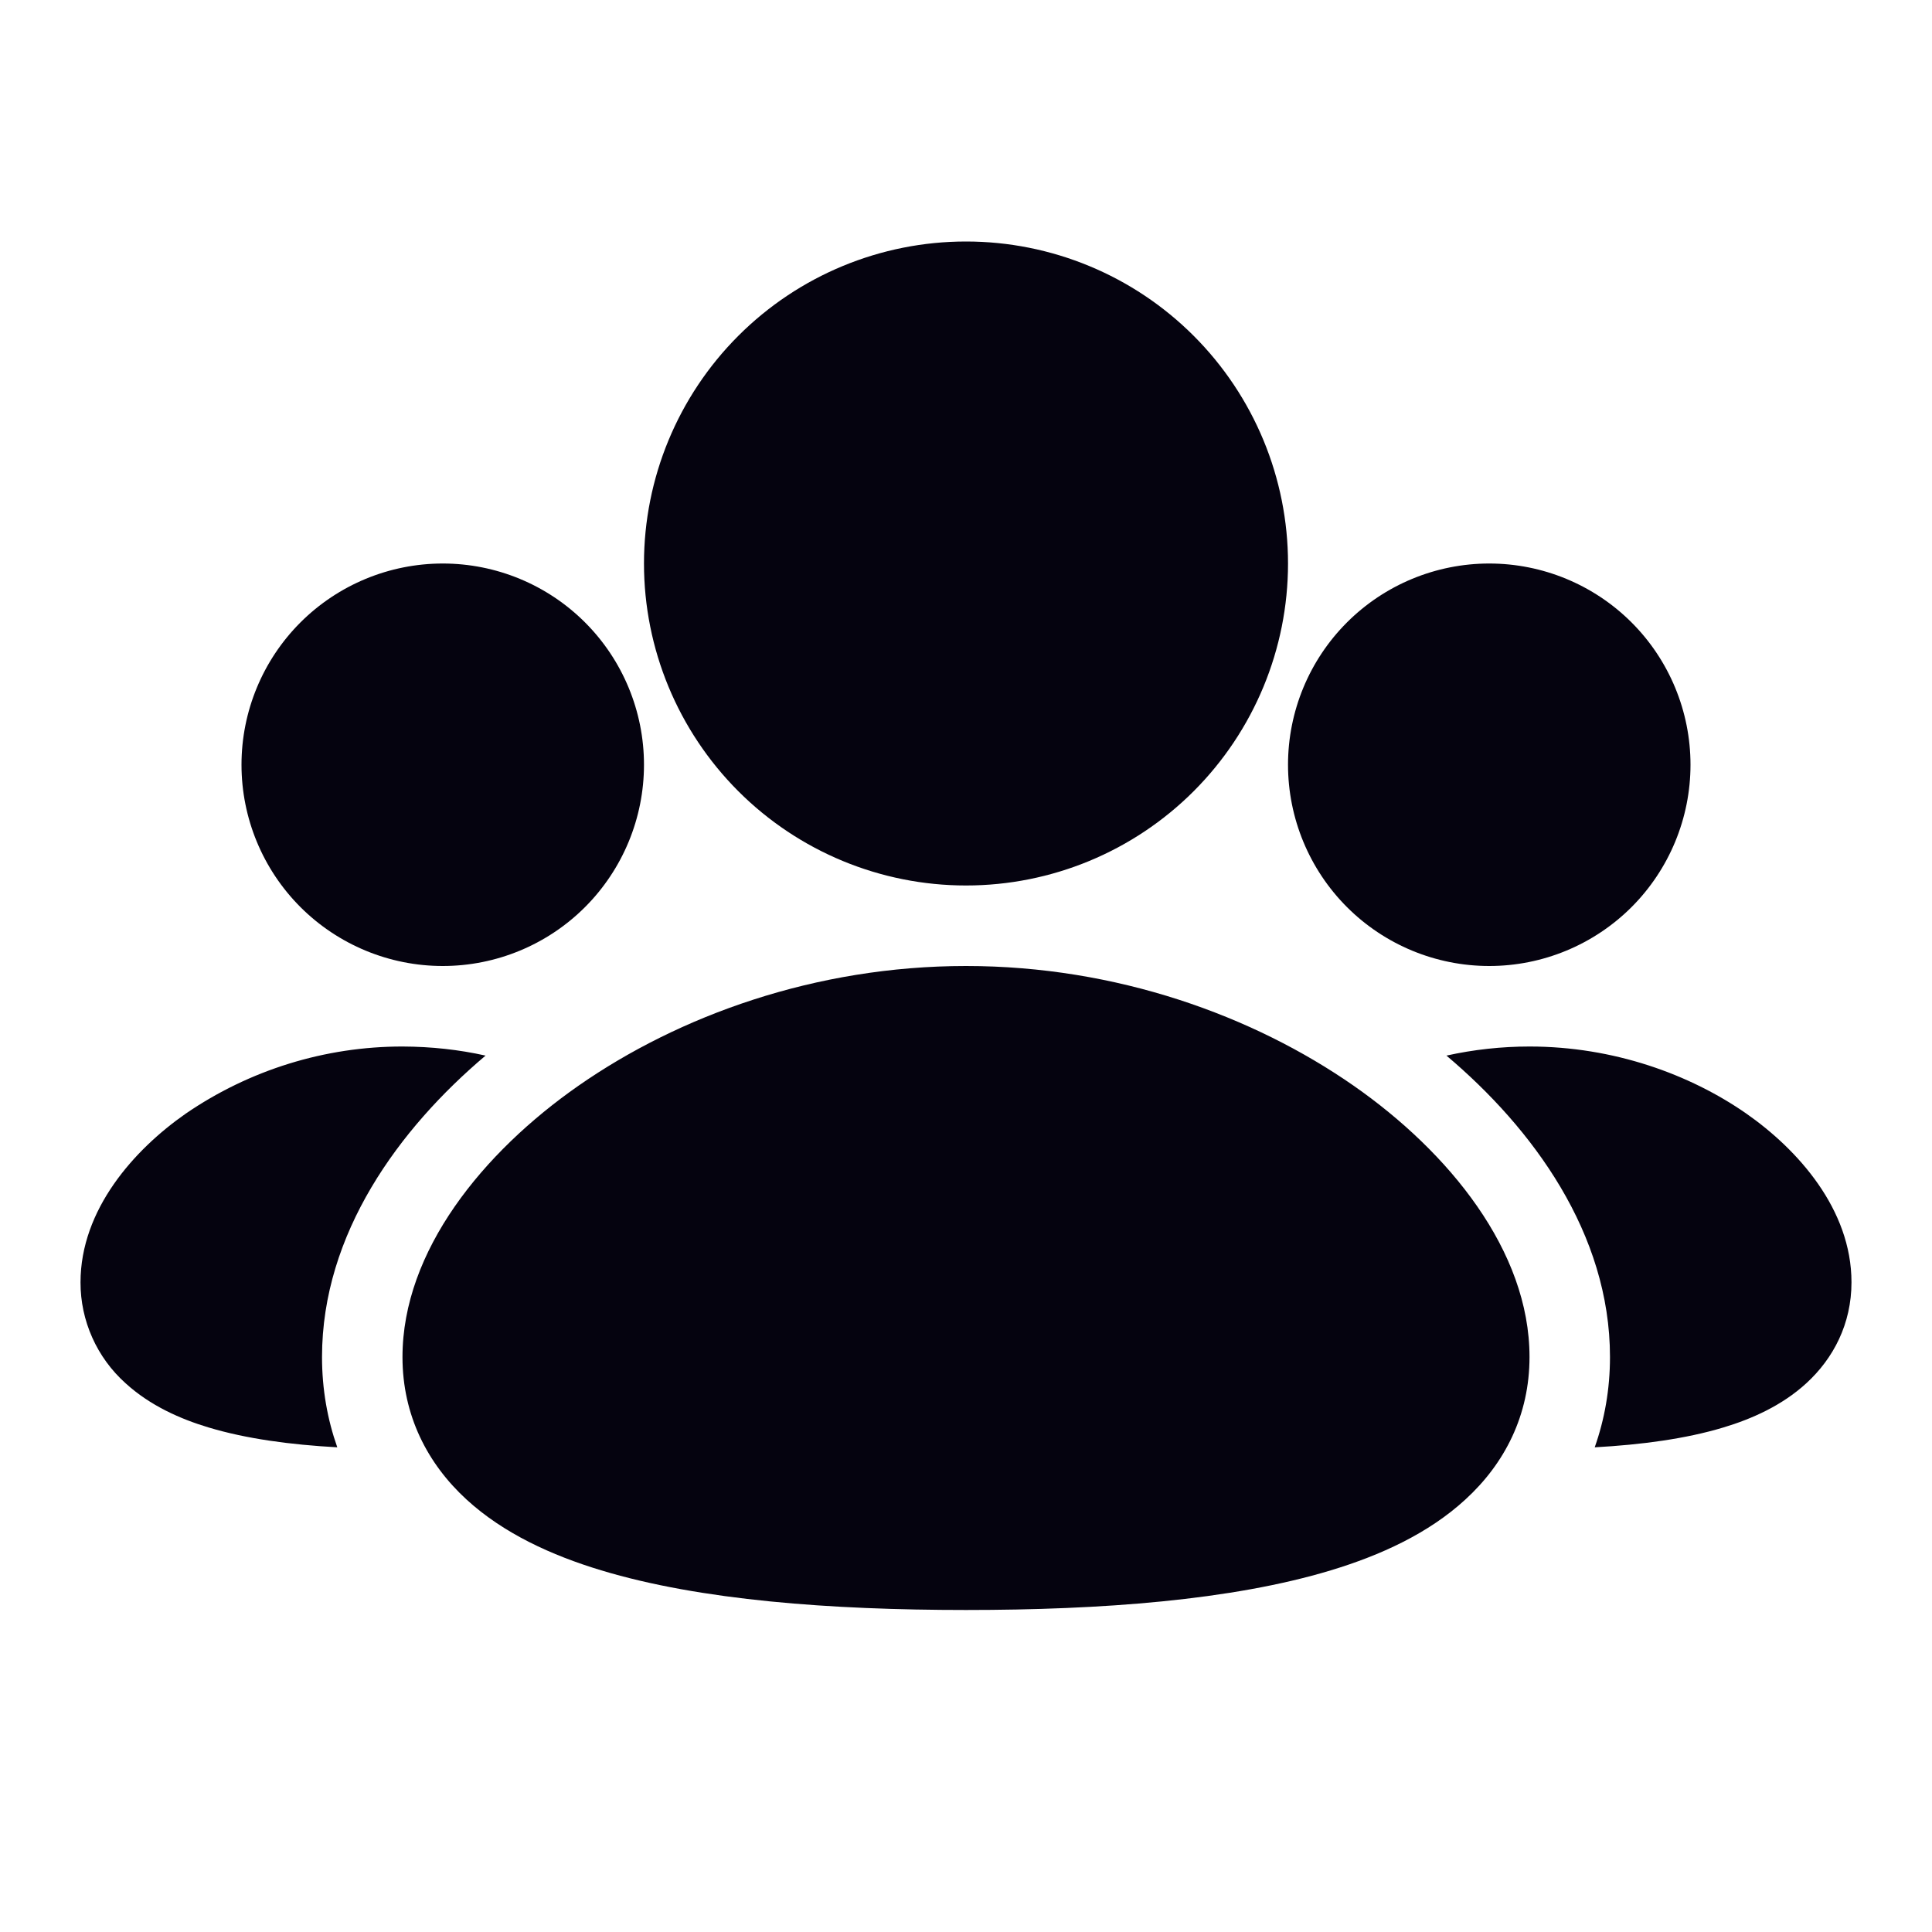 <svg width="40" height="40" viewBox="0 0 40 40" fill="none" xmlns="http://www.w3.org/2000/svg">
<path d="M20 20C23.122 20 25.95 21.033 28.025 22.478C29.997 23.853 31.667 25.897 31.667 28.095C31.667 29.302 31.152 30.302 30.34 31.045C29.577 31.747 28.58 32.202 27.553 32.512C25.502 33.133 22.8 33.333 20 33.333C17.2 33.333 14.498 33.133 12.447 32.512C11.42 32.202 10.423 31.747 9.658 31.045C8.85 30.303 8.333 29.303 8.333 28.097C8.333 25.898 10.003 23.855 11.975 22.48C14.05 21.033 16.878 20 20 20ZM31.667 21.667C33.407 21.667 34.987 22.242 36.155 23.055C37.222 23.8 38.333 25.038 38.333 26.548C38.333 27.41 37.958 28.125 37.4 28.637C36.89 29.105 36.26 29.38 35.685 29.553C34.902 29.79 33.977 29.912 33.017 29.965C33.22 29.39 33.333 28.765 33.333 28.095C33.333 25.537 31.735 23.363 29.947 21.855C30.512 21.73 31.088 21.667 31.667 21.667ZM8.333 21.667C8.93 21.669 9.503 21.732 10.053 21.855C8.267 23.363 6.667 25.537 6.667 28.095C6.667 28.765 6.78 29.39 6.983 29.965C6.023 29.912 5.1 29.79 4.315 29.553C3.74 29.38 3.11 29.105 2.598 28.637C2.305 28.374 2.07 28.052 1.91 27.693C1.749 27.333 1.666 26.944 1.667 26.55C1.667 25.042 2.777 23.802 3.845 23.057C5.166 22.151 6.731 21.666 8.333 21.667ZM30.833 11.667C31.938 11.667 32.998 12.106 33.78 12.887C34.561 13.668 35 14.728 35 15.833C35 16.938 34.561 17.998 33.78 18.78C32.998 19.561 31.938 20 30.833 20C29.728 20 28.668 19.561 27.887 18.78C27.106 17.998 26.667 16.938 26.667 15.833C26.667 14.728 27.106 13.668 27.887 12.887C28.668 12.106 29.728 11.667 30.833 11.667ZM9.167 11.667C10.272 11.667 11.332 12.106 12.113 12.887C12.894 13.668 13.333 14.728 13.333 15.833C13.333 16.938 12.894 17.998 12.113 18.78C11.332 19.561 10.272 20 9.167 20C8.062 20 7.002 19.561 6.22 18.78C5.439 17.998 5 16.938 5 15.833C5 14.728 5.439 13.668 6.22 12.887C7.002 12.106 8.062 11.667 9.167 11.667ZM20 5C21.768 5 23.464 5.702 24.714 6.953C25.964 8.203 26.667 9.899 26.667 11.667C26.667 13.435 25.964 15.13 24.714 16.381C23.464 17.631 21.768 18.333 20 18.333C18.232 18.333 16.536 17.631 15.286 16.381C14.036 15.13 13.333 13.435 13.333 11.667C13.333 9.899 14.036 8.203 15.286 6.953C16.536 5.702 18.232 5 20 5Z" fill="#05030F"/>
</svg>
